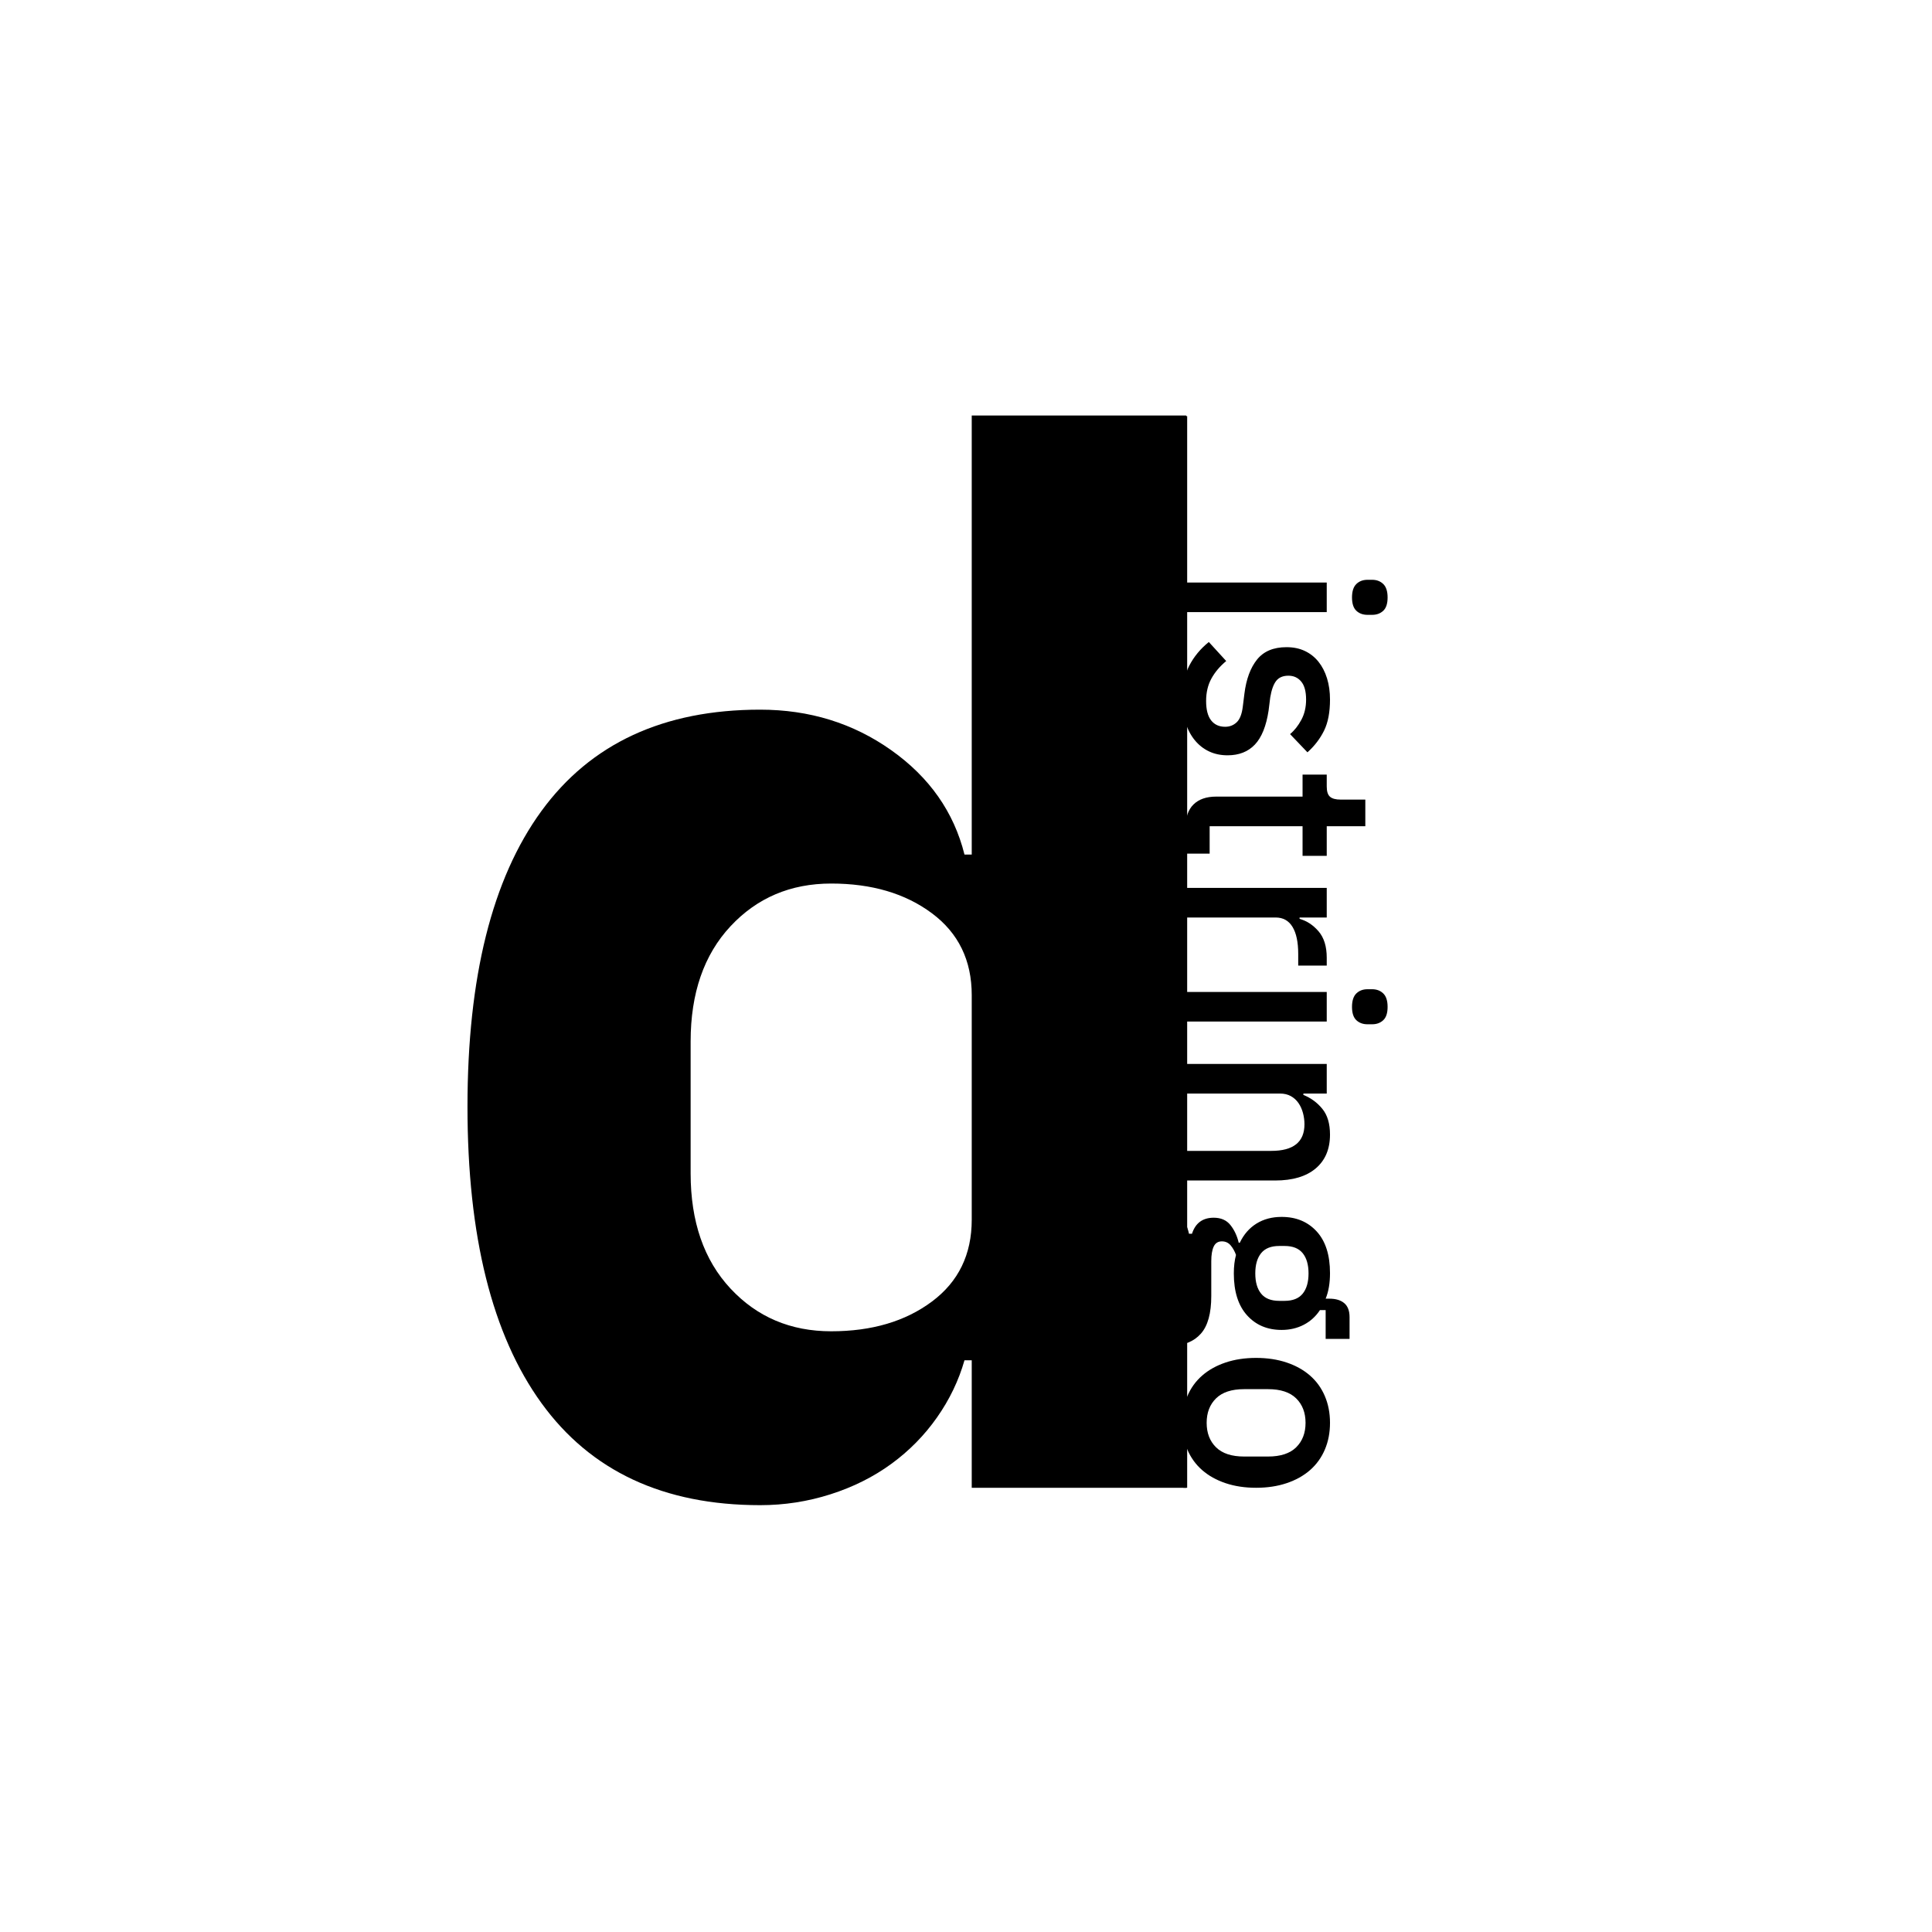 <?xml version="1.0" encoding="UTF-8"?>
<svg width="512px" height="512px" viewBox="0 0 512 512" version="1.1" xmlns="http://www.w3.org/2000/svg" xmlns:xlink="http://www.w3.org/1999/xlink">
    <title>512x512</title>
    <g id="512x512" stroke="none" stroke-width="1" fill="none" fill-rule="evenodd">
        <rect fill="#FFFFFF" x="0" y="0" width="512" height="512"></rect>
        <path d="M201.456,398.884 C207.856,398.884 214.064,397.924 220.08,396.004 C226.096,394.084 231.472,391.396 236.208,387.94 C240.944,384.484 244.976,380.388 248.304,375.652 C251.632,370.916 254.064,365.86 255.6,360.484 L257.52,360.484 L257.52,394.276 L314.352,394.276 L314.352,110.116 L257.52,110.116 L257.52,226.468 L255.6,226.468 C252.784,215.204 246.32,205.988 236.208,198.82 C226.096,191.652 214.512,188.068 201.456,188.068 C175.856,188.068 156.528,197.028 143.472,214.948 C130.416,232.868 123.888,258.98 123.888,293.284 C123.888,327.588 130.416,353.764 143.472,371.812 C156.528,389.86 175.856,398.884 201.456,398.884 Z M220.272,352.804 C209.52,352.804 200.624,349.028 193.584,341.476 C186.544,333.924 183.024,323.748 183.024,310.948 L183.024,310.948 L183.024,276.004 C183.024,263.204 186.544,253.028 193.584,245.476 C200.624,237.924 209.52,234.148 220.272,234.148 C231.024,234.148 239.92,236.772 246.96,242.02 C254,247.268 257.52,254.5 257.52,263.716 L257.52,263.716 L257.52,323.236 C257.52,332.452 254,339.684 246.96,344.932 C239.92,350.18 231.024,352.804 220.272,352.804 Z" id="d" fill="#000000" fill-rule="nonzero"></path>
        <path d="M217.68,248.98 C219.312,248.98 220.488,248.596 221.208,247.828 C221.928,247.06 222.288,246.076 222.288,244.876 L222.288,244.876 L222.288,243.652 C222.288,242.452 221.928,241.468 221.208,240.7 C220.488,239.932 219.312,239.548 217.68,239.548 C216.048,239.548 214.86,239.932 214.116,240.7 C213.372,241.468 213,242.452 213,243.652 L213,243.652 L213,244.876 C213,246.076 213.372,247.06 214.116,247.828 C214.86,248.596 216.048,248.98 217.68,248.98 Z M221.568,293.116 L221.568,255.676 L213.72,255.676 L213.72,293.116 L221.568,293.116 Z M244.68,293.98 C246.936,293.98 248.976,293.692 250.8,293.116 C252.624,292.54 254.184,291.724 255.48,290.668 C256.776,289.612 257.772,288.352 258.468,286.888 C259.164,285.424 259.512,283.78 259.512,281.956 C259.512,278.932 258.564,276.52 256.668,274.72 C254.772,272.92 251.76,271.708 247.632,271.084 L247.632,271.084 L244.176,270.652 C242.16,270.316 240.696,269.788 239.784,269.068 C238.872,268.348 238.416,267.268 238.416,265.828 C238.416,264.436 238.932,263.308 239.964,262.444 C240.996,261.58 242.592,261.148 244.752,261.148 C246.768,261.148 248.556,261.568 250.116,262.408 C251.676,263.248 252.936,264.244 253.896,265.396 L253.896,265.396 L258.72,260.788 C257.04,258.916 255.132,257.452 252.996,256.396 C250.86,255.34 248.112,254.812 244.752,254.812 C242.688,254.812 240.804,255.076 239.1,255.604 C237.396,256.132 235.932,256.888 234.708,257.872 C233.484,258.856 232.536,260.056 231.864,261.472 C231.192,262.888 230.856,264.508 230.856,266.332 C230.856,269.788 231.948,272.392 234.132,274.144 C236.316,275.896 239.328,277.012 243.168,277.492 L243.168,277.492 L246.624,277.924 C248.592,278.164 249.972,278.704 250.764,279.544 C251.556,280.384 251.952,281.404 251.952,282.604 C251.952,284.188 251.388,285.424 250.26,286.312 C249.132,287.2 247.416,287.644 245.112,287.644 C242.856,287.644 240.876,287.176 239.172,286.24 C237.468,285.304 235.92,283.996 234.528,282.316 L234.528,282.316 L229.488,286.924 C231.264,289.132 233.352,290.86 235.752,292.108 C238.152,293.356 241.128,293.98 244.68,293.98 Z M285.576,293.116 L285.576,286.708 L278.304,286.708 L278.304,262.084 L286.152,262.084 L286.152,255.676 L278.304,255.676 L278.304,245.452 L271.248,245.452 L271.248,252.004 C271.248,253.3 270.996,254.236 270.492,254.812 C269.988,255.388 269.088,255.676 267.792,255.676 L267.792,255.676 L264.624,255.676 L264.624,262.084 L270.456,262.084 L270.456,284.98 C270.456,287.572 271.152,289.576 272.544,290.992 C273.936,292.408 276,293.116 278.736,293.116 L278.736,293.116 L285.576,293.116 Z M302.496,293.116 L302.496,269.212 C302.496,267.244 303.324,265.756 304.98,264.748 C306.636,263.74 309.024,263.236 312.144,263.236 L312.144,263.236 L315.24,263.236 L315.24,255.676 L313.152,255.676 C310.176,255.676 307.848,256.396 306.168,257.836 C304.488,259.276 303.384,260.956 302.856,262.876 L302.856,262.876 L302.496,262.876 L302.496,255.676 L294.648,255.676 L294.648,293.116 L302.496,293.116 Z M326.184,248.98 C327.816,248.98 328.992,248.596 329.712,247.828 C330.432,247.06 330.792,246.076 330.792,244.876 L330.792,244.876 L330.792,243.652 C330.792,242.452 330.432,241.468 329.712,240.7 C328.992,239.932 327.816,239.548 326.184,239.548 C324.552,239.548 323.364,239.932 322.62,240.7 C321.876,241.468 321.504,242.452 321.504,243.652 L321.504,243.652 L321.504,244.876 C321.504,246.076 321.876,247.06 322.62,247.828 C323.364,248.596 324.552,248.98 326.184,248.98 Z M330.072,293.116 L330.072,255.676 L322.224,255.676 L322.224,293.116 L330.072,293.116 Z M349.152,293.116 L349.152,268.06 C349.152,266.956 349.38,265.996 349.836,265.18 C350.292,264.364 350.904,263.692 351.672,263.164 C352.44,262.636 353.316,262.24 354.3,261.976 C355.284,261.712 356.28,261.58 357.288,261.58 C361.992,261.58 364.344,264.508 364.344,270.364 L364.344,270.364 L364.344,293.116 L372.192,293.116 L372.192,269.356 C372.192,264.7 371.124,261.112 368.988,258.592 C366.852,256.072 363.864,254.812 360.024,254.812 C357.144,254.812 354.876,255.484 353.22,256.828 C351.564,258.172 350.328,259.852 349.512,261.868 L349.512,261.868 L349.152,261.868 L349.152,255.676 L341.304,255.676 L341.304,293.116 L349.152,293.116 Z M396.888,308.38 C403.608,308.38 408.456,307.396 411.432,305.428 C414.408,303.46 415.896,300.532 415.896,296.644 C415.896,293.428 414.864,290.896 412.8,289.048 C410.736,287.2 407.4,286.276 402.792,286.276 L402.792,286.276 L393.576,286.276 C391.896,286.276 390.6,286.06 389.688,285.628 C388.776,285.196 388.32,284.476 388.32,283.468 C388.32,282.508 388.68,281.728 389.4,281.128 C390.12,280.528 390.96,280.06 391.92,279.724 C393.36,280.108 394.992,280.3 396.816,280.3 C401.616,280.3 405.312,279.136 407.904,276.808 C410.496,274.48 411.792,271.42 411.792,267.628 C411.792,265.468 411.336,263.512 410.424,261.76 C409.512,260.008 408.216,258.58 406.536,257.476 L406.536,257.476 L406.536,255.964 L414.168,255.964 L414.168,249.628 L408.408,249.628 C406.728,249.628 405.492,250.096 404.7,251.032 C403.908,251.968 403.512,253.276 403.512,254.956 L403.512,254.956 L403.512,255.964 C401.64,255.196 399.384,254.812 396.744,254.812 C391.944,254.812 388.26,255.988 385.692,258.34 C383.124,260.692 381.84,263.788 381.84,267.628 C381.84,270.172 382.428,272.392 383.604,274.288 C384.78,276.184 386.472,277.66 388.68,278.716 L388.68,278.716 L388.68,279.004 C386.856,279.436 385.296,280.168 384,281.2 C382.704,282.232 382.056,283.708 382.056,285.628 C382.056,288.556 383.472,290.476 386.304,291.388 L386.304,291.388 L386.304,292.18 C384.288,292.612 382.716,293.404 381.588,294.556 C380.46,295.708 379.896,297.316 379.896,299.38 C379.896,300.82 380.208,302.092 380.832,303.196 C381.456,304.3 382.452,305.236 383.82,306.004 C385.188,306.772 386.94,307.36 389.076,307.768 C391.212,308.176 393.816,308.38 396.888,308.38 Z M396.816,274.612 C394.512,274.612 392.724,274.096 391.452,273.064 C390.18,272.032 389.544,270.436 389.544,268.276 L389.544,268.276 L389.544,266.836 C389.544,264.676 390.18,263.08 391.452,262.048 C392.724,261.016 394.512,260.5 396.816,260.5 C399.12,260.5 400.908,261.016 402.18,262.048 C403.452,263.08 404.088,264.676 404.088,266.836 L404.088,266.836 L404.088,268.276 C404.088,270.436 403.452,272.032 402.18,273.064 C400.908,274.096 399.12,274.612 396.816,274.612 Z M399.408,302.692 L394.512,302.692 C391.584,302.692 389.508,302.224 388.284,301.288 C387.06,300.352 386.448,299.116 386.448,297.58 C386.448,295.708 387.312,294.268 389.04,293.26 L389.04,293.26 L401.712,293.26 C404.304,293.26 406.092,293.644 407.076,294.412 C408.06,295.18 408.552,296.212 408.552,297.508 C408.552,300.964 405.504,302.692 399.408,302.692 L399.408,302.692 Z M436.416,293.98 C439.008,293.98 441.372,293.524 443.508,292.612 C445.644,291.7 447.456,290.392 448.944,288.688 C450.432,286.984 451.584,284.92 452.4,282.496 C453.216,280.072 453.624,277.372 453.624,274.396 C453.624,271.42 453.216,268.72 452.4,266.296 C451.584,263.872 450.432,261.808 448.944,260.104 C447.456,258.4 445.644,257.092 443.508,256.18 C441.372,255.268 439.008,254.812 436.416,254.812 C433.824,254.812 431.46,255.268 429.324,256.18 C427.188,257.092 425.376,258.4 423.888,260.104 C422.4,261.808 421.248,263.872 420.432,266.296 C419.616,268.72 419.208,271.42 419.208,274.396 C419.208,277.372 419.616,280.072 420.432,282.496 C421.248,284.92 422.4,286.984 423.888,288.688 C425.376,290.392 427.188,291.7 429.324,292.612 C431.46,293.524 433.824,293.98 436.416,293.98 Z M436.416,287.5 C433.728,287.5 431.568,286.672 429.936,285.016 C428.304,283.36 427.488,280.876 427.488,277.564 L427.488,277.564 L427.488,271.228 C427.488,267.916 428.304,265.432 429.936,263.776 C431.568,262.12 433.728,261.292 436.416,261.292 C439.104,261.292 441.264,262.12 442.896,263.776 C444.528,265.432 445.344,267.916 445.344,271.228 L445.344,271.228 L445.344,277.564 C445.344,280.876 444.528,283.36 442.896,285.016 C441.264,286.672 439.104,287.5 436.416,287.5 Z" id="istringo" fill="#000000" fill-rule="nonzero" transform="translate(333.312, 273.964) rotate(90) translate(-333.312, -273.964) "></path>
        <line x1="314.112" y1="110.276" x2="314.112" y2="394.276" id="Path-2" stroke="#000000"></line>
    </g>
</svg>
